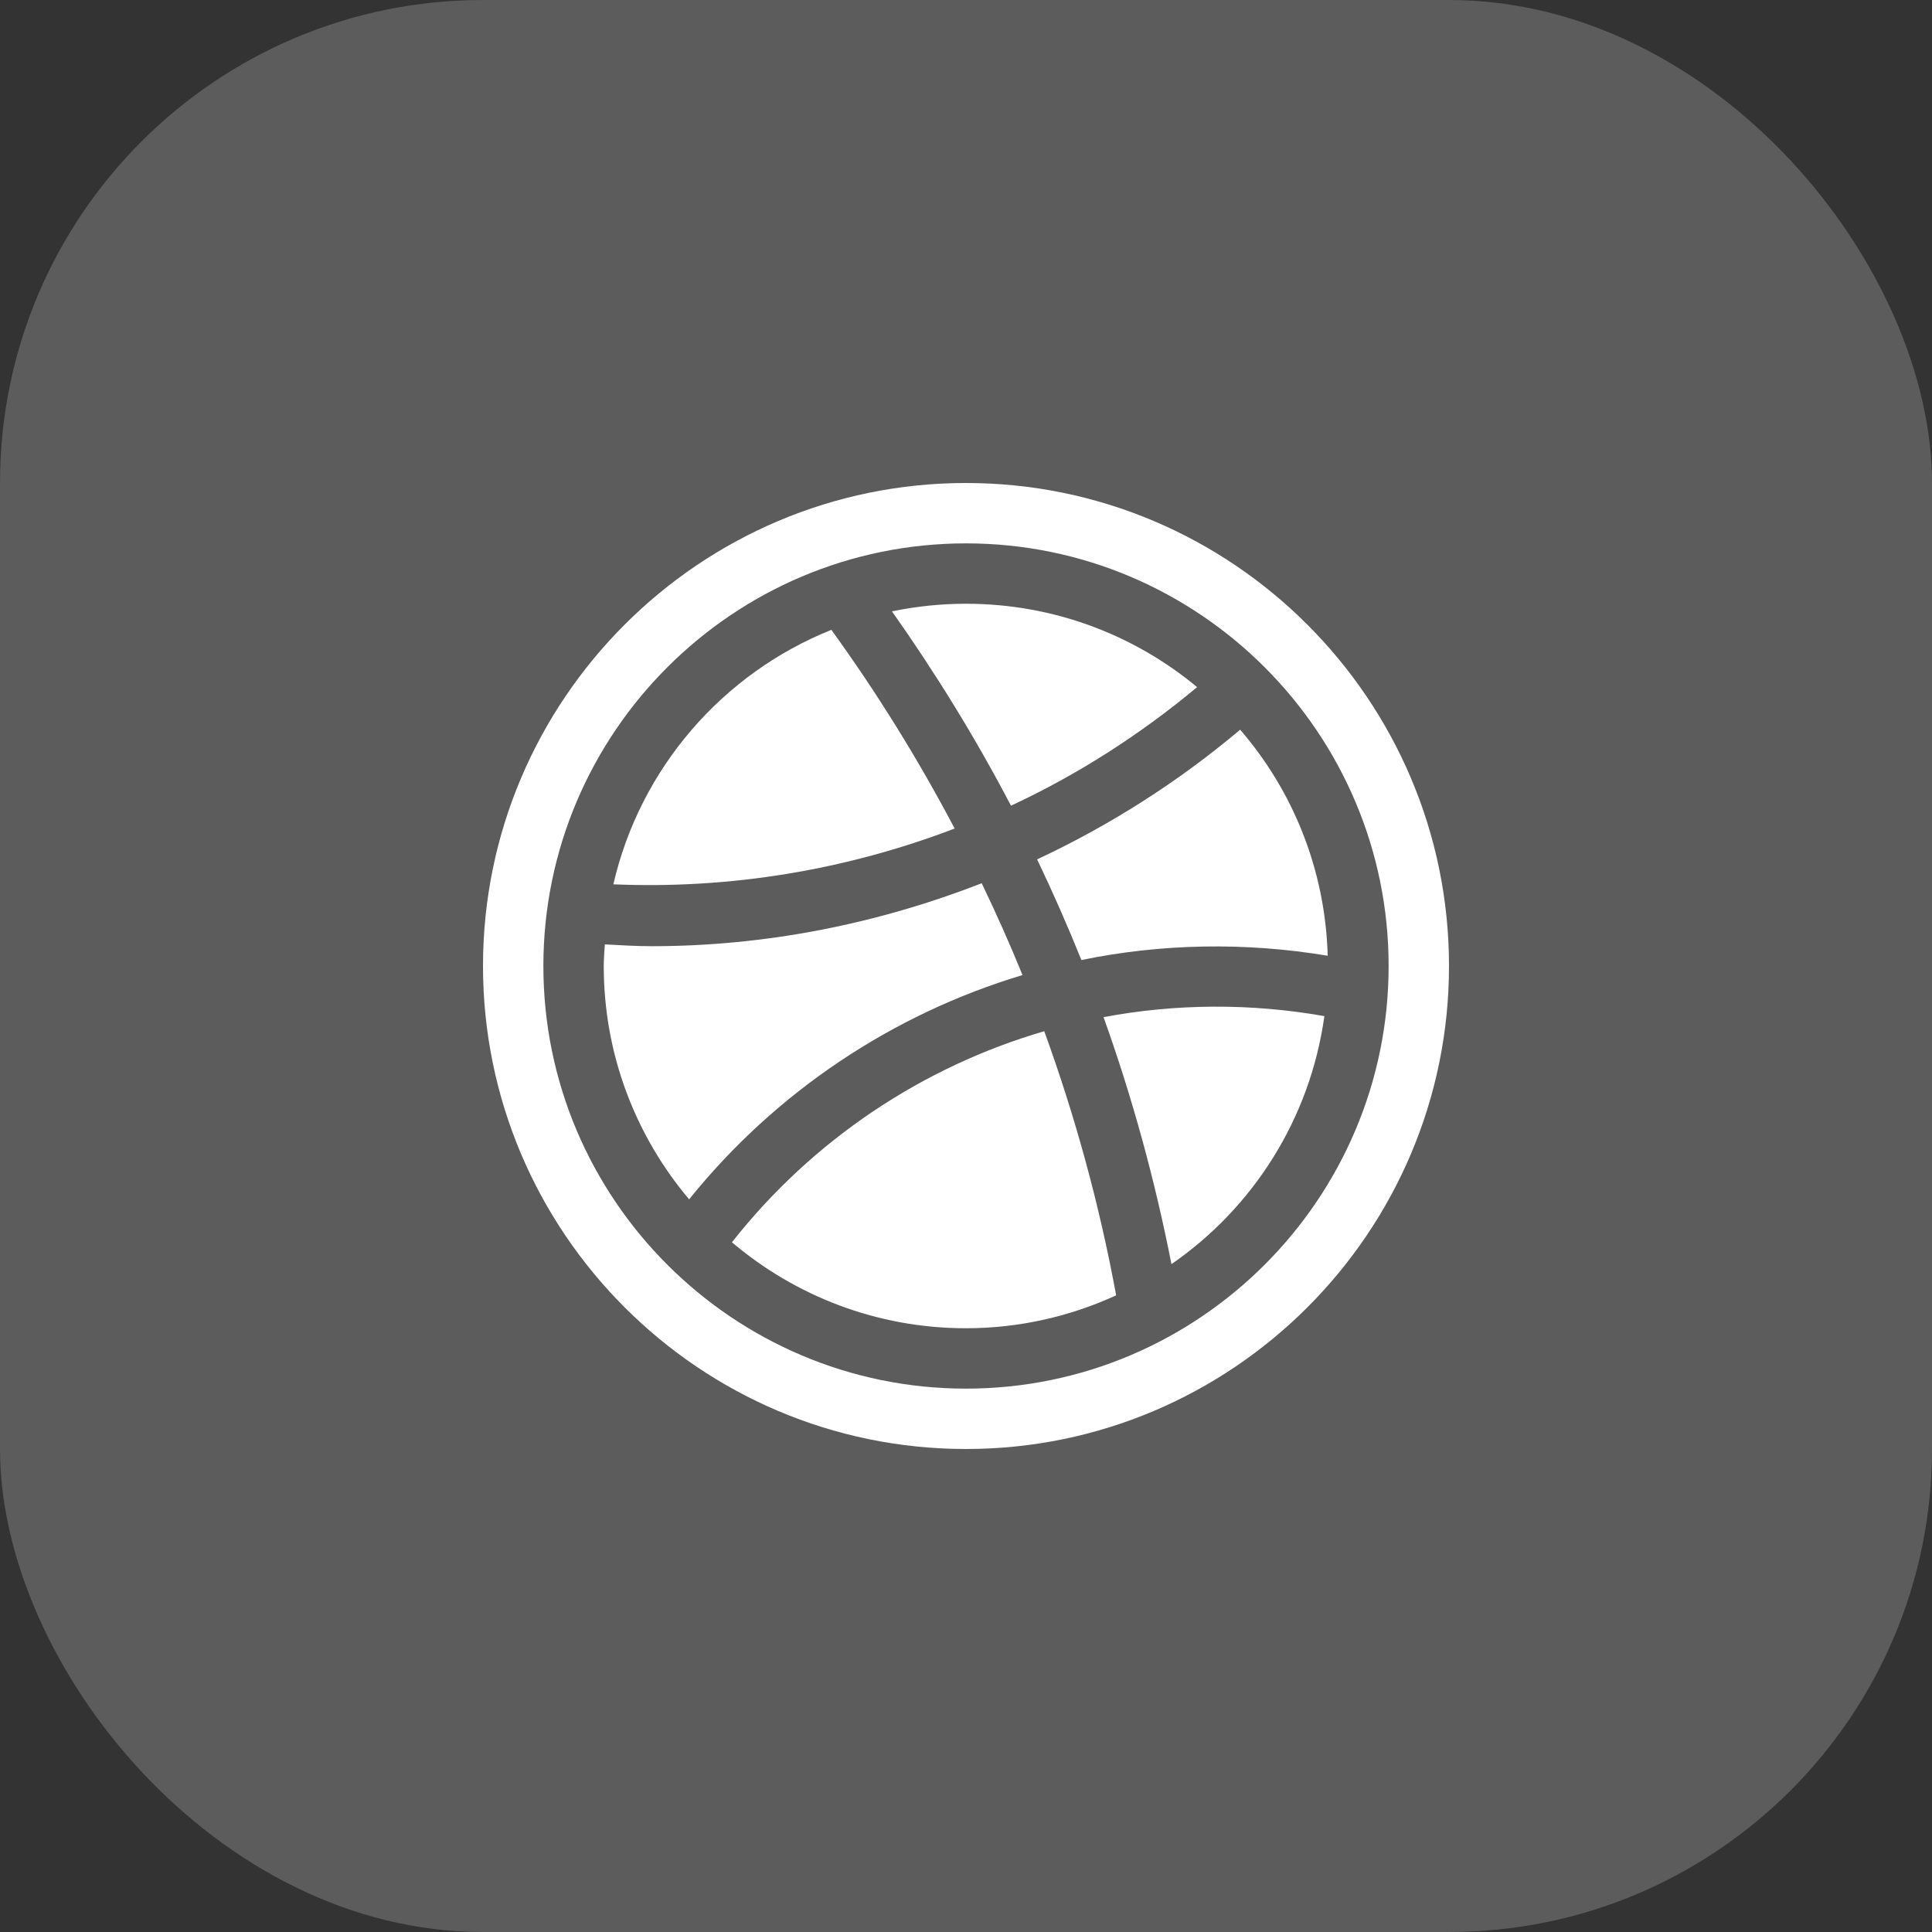 <svg width="32" height="32" viewBox="0 0 32 32" fill="none" xmlns="http://www.w3.org/2000/svg">
<rect x="0" y="0" width="32" height="32" fill="#333333" stroke="none"/>
<rect width="32" height="32" rx="8" fill="white" fill-opacity="0.2"/>
<path d="M16 24C20.411 24 24 20.411 24 16C24 11.589 20.411 8 16 8C11.589 8 8 11.589 8 16C8 20.411 11.589 24 16 24ZM16 9C19.859 9 23 12.14 23 16C23 19.859 19.859 23 16 23C12.14 23 9 19.859 9 16C9 12.14 12.14 9 16 9Z" fill="white"/>
<path d="M19.828 11.381C18.789 10.518 17.455 10 16 10C15.58 10 15.17 10.044 14.774 10.126C15.502 11.158 16.163 12.232 16.745 13.345C17.846 12.832 18.882 12.17 19.828 11.381Z" fill="white"/>
<path d="M17.911 15.901C19.239 15.628 20.621 15.602 21.991 15.83C21.951 14.4 21.413 13.096 20.541 12.086C19.512 12.953 18.38 13.672 17.178 14.234C17.44 14.782 17.684 15.337 17.911 15.901Z" fill="white"/>
<path d="M15.812 13.723C15.211 12.582 14.53 11.482 13.77 10.432C11.969 11.154 10.603 12.722 10.159 14.647C12.101 14.73 14.023 14.407 15.812 13.723Z" fill="white"/>
<path d="M16.936 16.15C16.727 15.636 16.501 15.13 16.26 14.629C14.528 15.304 12.678 15.672 10.797 15.672C10.538 15.672 10.278 15.656 10.018 15.642C10.011 15.761 10 15.879 10 16C10 17.473 10.533 18.821 11.414 19.865C12.855 18.076 14.792 16.794 16.936 16.15Z" fill="white"/>
<path d="M18.278 16.847C18.755 18.178 19.129 19.545 19.403 20.938C20.755 20.005 21.699 18.532 21.936 16.83C20.71 16.614 19.471 16.623 18.278 16.847Z" fill="white"/>
<path d="M12.123 20.576C13.17 21.463 14.521 22 16 22C16.888 22 17.729 21.802 18.487 21.455C18.212 19.961 17.812 18.499 17.296 17.08C15.279 17.669 13.459 18.879 12.123 20.576Z" fill="white"/>
</svg>
